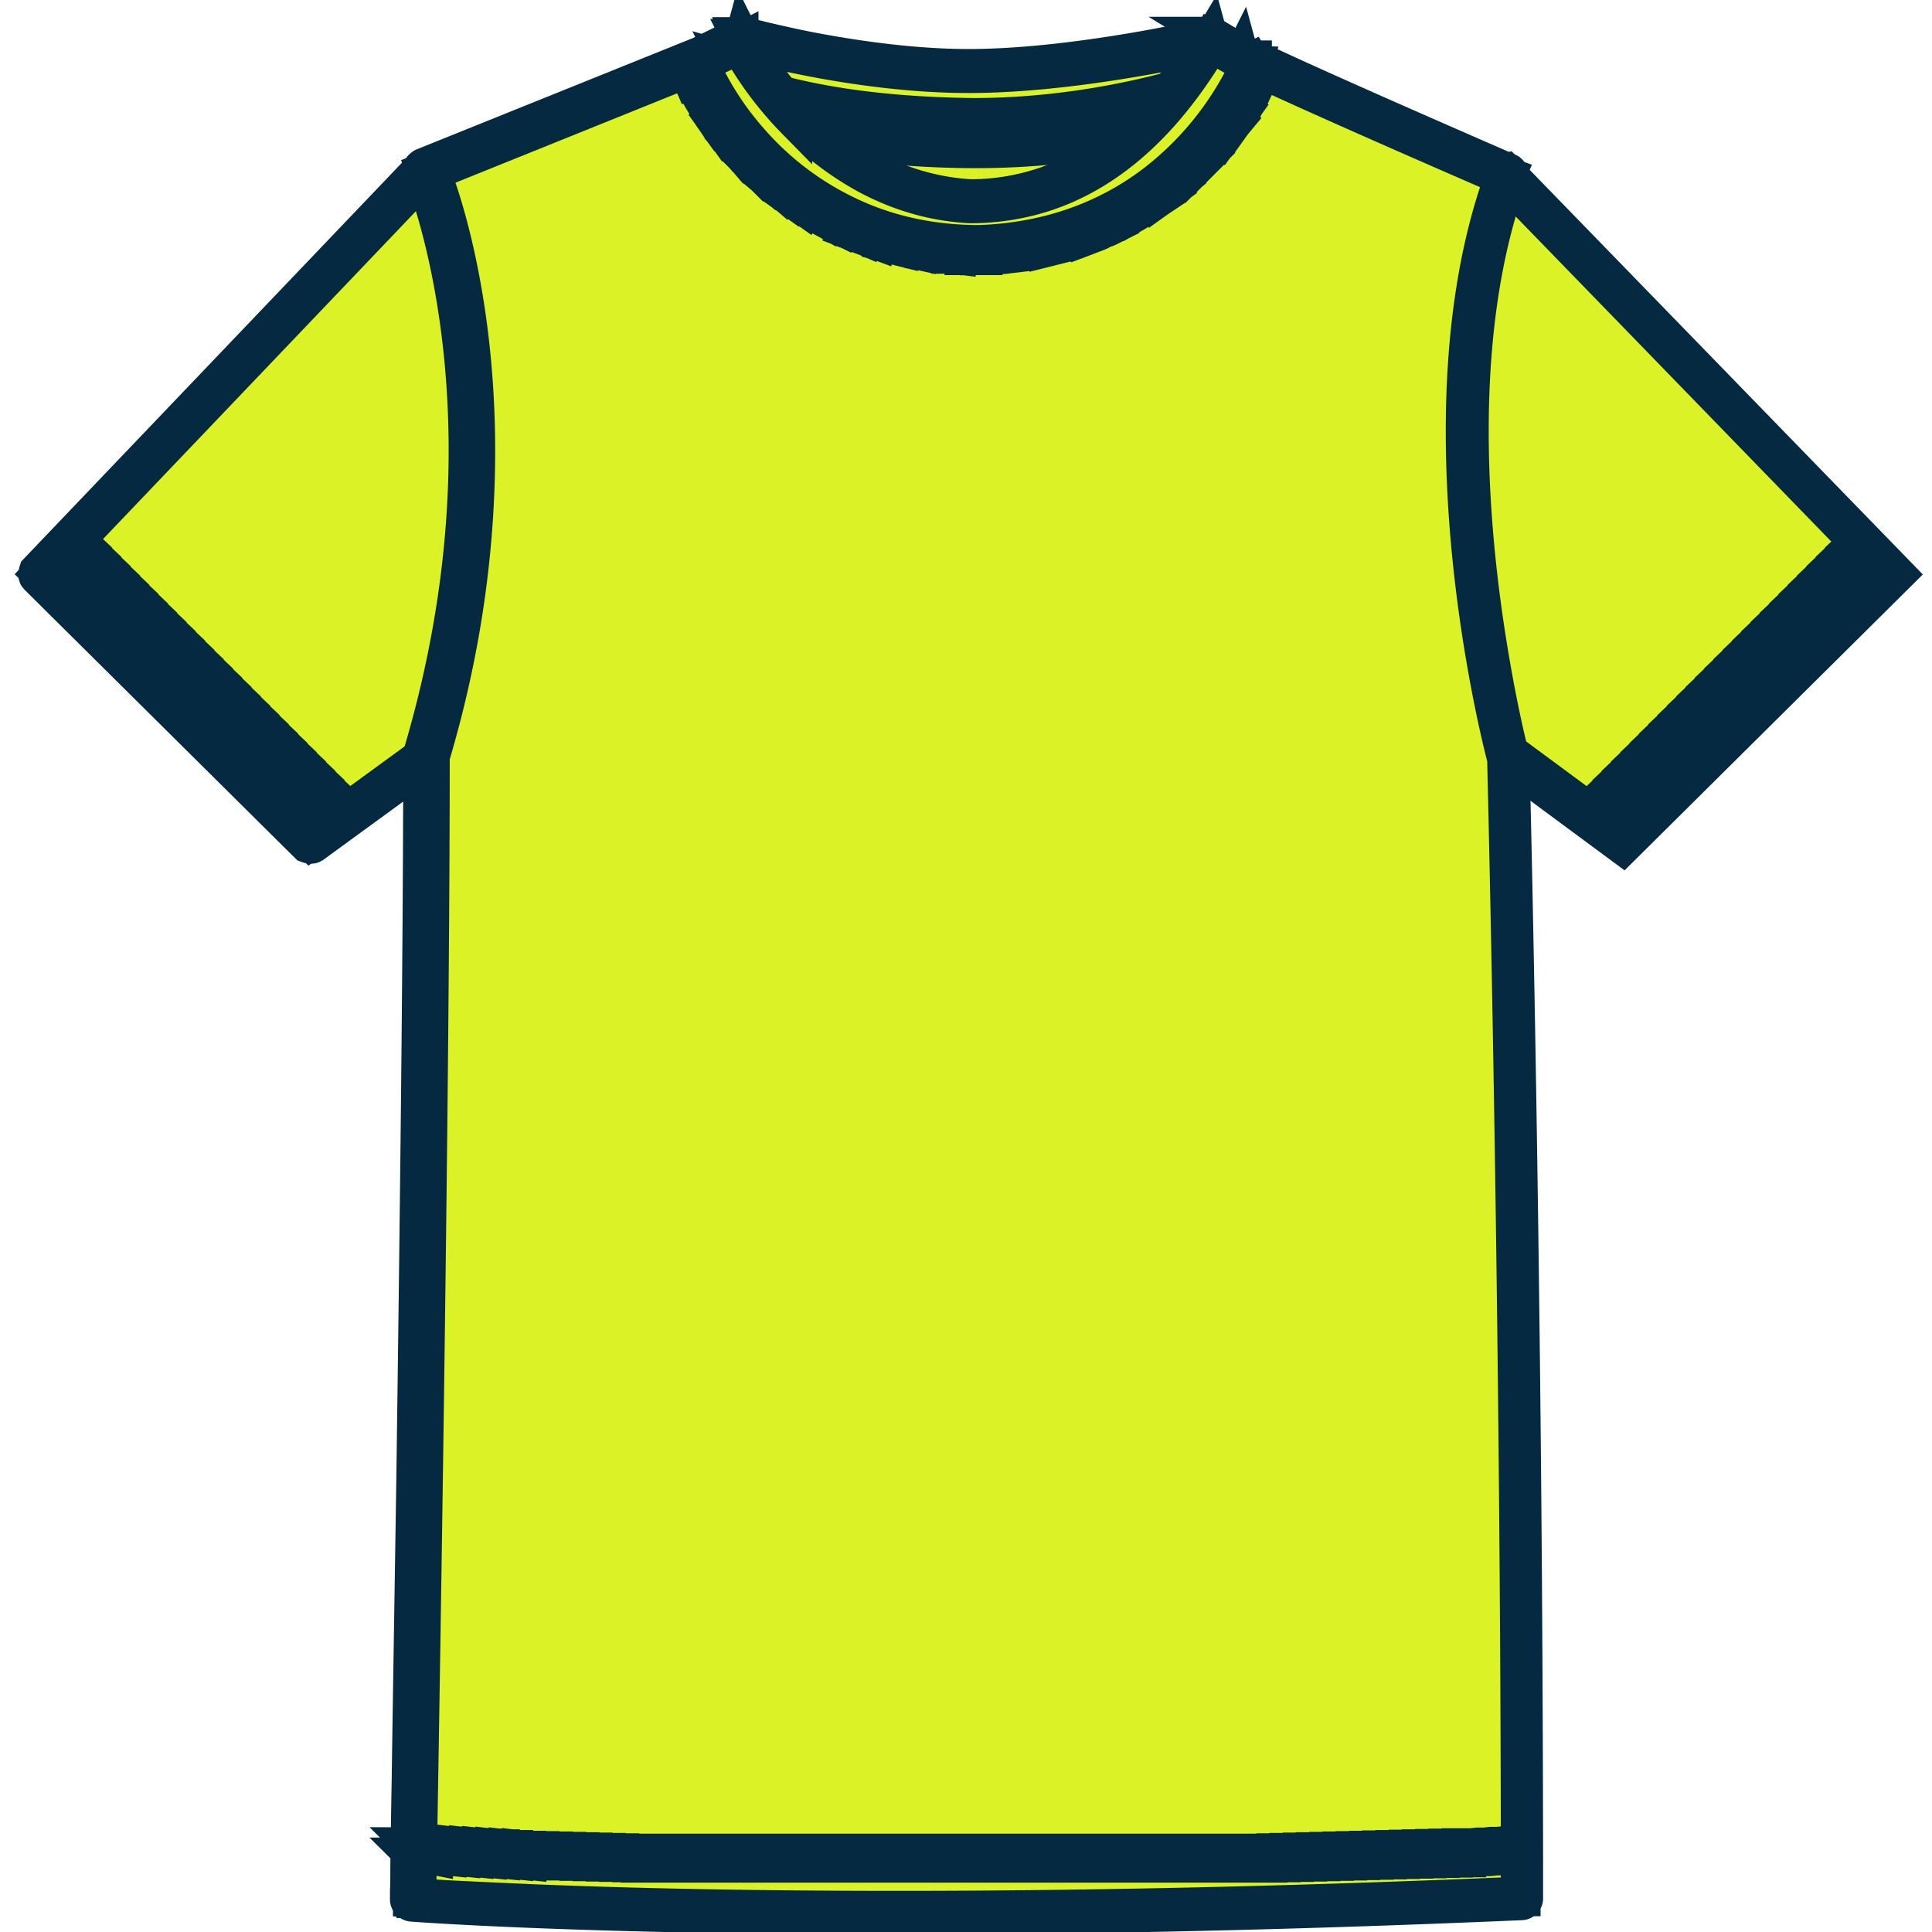 <svg xmlns="http://www.w3.org/2000/svg" viewBox="-1 39 54 51" role="img" width="100" height="100">
	<title>T-Shirt Image</title>


	<g id="t-shirt" fill="#dbf227" stroke="#042940" strokeMiterlimit="10" strokeWidth=".1">
		<g id="right-sleeve">
			<path d="m11.91 42.89-1.03-.63L.11 53.54l7.56 7.5 3.58-2.61s1.37-5.18 1.49-8.76c.11-3.58-.83-6.79-.83-6.79Z" />
			<path
				d="m11.91 42.89.06-.1-1.03-.63s-.11-.02-.14.02L.03 53.46s-.04.12 0 .16l7.56 7.5s.1.04.15.01l3.58-2.61s.04-.04.04-.06c0 0 .34-1.3.7-3.04.18-.87.36-1.86.51-2.85.15-.99.25-1.99.28-2.89v-.61c0-1.67-.21-3.22-.42-4.36-.21-1.13-.42-1.85-.42-1.85 0-.03-.03-.05-.05-.07l-.06.1-.11.03s.22.76.43 1.88c.21 1.12.41 2.63.41 4.26v.61c-.03.89-.14 1.88-.28 2.87-.22 1.48-.52 2.95-.77 4.05-.12.55-.23 1.01-.31 1.32-.04.16-.07.28-.09.37-.01.04-.02.08-.03.1v.02l.11.03-.07-.09-3.5 2.55-7.42-7.36L10.89 42.4l.95.58.06-.1-.11.03.11-.03Z" />
			<path
				d="m8.28 60.18.18.17.06-.06-.18-.17-.06.06Zm-.26-.26.18.17.06-.06-.18-.17-.06.06Zm-.26-.26.18.17.06-.06-.18-.17-.06.06Zm-.26-.26.18.17.06-.06-.18-.17-.06.06Zm-.26-.26.18.17.06-.06-.18-.17-.06.06Zm-.26-.26.18.17.06-.06-.18-.17-.06.06Zm-.26-.26.18.17.06-.06-.18-.17-.06.06Zm-.26-.26.18.17.06-.06-.18-.17-.06.06Zm-.26-.26.18.17.06-.06-.18-.17-.06.06Zm-.26-.26.18.17.06-.06-.18-.17-.06.06Zm-.26-.26.18.17.06-.06-.18-.17-.06.06Zm-.26-.26.18.17.06-.06-.18-.17-.06.06Zm-.26-.26.18.17.06-.06-.18-.17-.06.06Zm-.26-.26.18.17.06-.06-.18-.17-.06.06Zm-.26-.26.18.17.06-.06-.18-.17-.06.06Zm-.26-.26.18.17.06-.06-.18-.17-.06.06Zm-.26-.26.18.17.06-.06-.18-.17-.06.06Zm-.26-.26.18.17.06-.06-.18-.17-.06.06Zm-.26-.26.18.17.06-.06-.18-.17-.06.06Zm-.26-.26.18.17.06-.06-.18-.17-.06.06Zm-.26-.26.18.17.06-.06-.18-.17-.06.06Zm-.26-.26.18.17.06-.06-.18-.17-.06.06Zm-.26-.26.18.17.06-.06-.18-.17-.06.06Zm-.26-.26.18.17.06-.06-.18-.17-.06.06Zm-.26-.26.18.17.06-.06-.18-.17-.06.06Zm-.26-.26.18.17.06-.06-.18-.17-.06.06Zm-.26-.26.18.17.06-.06-.18-.17-.06.06Zm-.26-.26.18.17.06-.06-.18-.17-.06.06ZM1 52.9l.18.17.06-.06-.18-.17-.06.06Zm7.46 7.09.18.17.06-.06-.18-.17-.06.06Zm-.26-.26.18.17.06-.06-.18-.17-.06.06Zm-.26-.26.18.17.06-.06-.18-.17-.06.06Zm-.26-.26.18.17.06-.06-.18-.17-.06.06Zm-.26-.26.18.17.06-.06-.18-.17-.06.06Zm-.26-.26.18.17.06-.06-.18-.17-.06.06Zm-.26-.26.18.17.06-.06-.18-.17-.06.06Zm-.26-.26.18.17.06-.06-.18-.17-.06.06Zm-.26-.26.18.17.06-.06-.18-.17-.06.06Zm-.26-.26.18.17.06-.06-.18-.17-.06.06Zm-.26-.26.18.17.06-.06-.18-.17-.06.06Zm-.26-.26.18.17.06-.06-.18-.17-.06.06Zm-.26-.26.18.17.06-.06-.18-.17-.06.06Zm-.26-.26.18.17.06-.06-.18-.17-.06.06Zm-.26-.26.18.17.06-.06-.18-.17-.06.06Zm-.26-.26.18.17.06-.06-.18-.17-.06.06Zm-.26-.26.18.17.06-.06-.18-.17-.06.06Zm-.26-.26.18.17.06-.06-.18-.17-.06.06Zm-.26-.26.18.17.06-.06-.18-.17-.06.06Zm-.26-.26.18.17.06-.06-.18-.17-.06.06Zm-.26-.26.18.17.06-.06-.18-.17-.06.06ZM3 54.53l.18.17.06-.06-.18-.17-.06.06Zm-.26-.26.18.17.06-.06-.18-.17-.06.06Zm-.26-.26.18.17.06-.06-.18-.17-.06.06Zm-.26-.26.18.17.06-.06-.18-.17-.06.06Zm-.26-.26.18.17.06-.06-.18-.17-.06.06Zm-.26-.26.18.17.06-.06-.18-.17-.06.06Zm-.26-.26.18.17.06-.06-.18-.17-.06.06Zm-.26-.26.18.17.06-.06-.18-.17-.06.06Z" />
		</g>
		<g id="left-sleeve">
			<path d="m40.34 42.57.74-.18L51.9 53.54l-7.53 7.47-3.87-2.86s-2.15-10.68-.17-15.57Z" />
			<path
				d="m40.34 42.57.03.11.68-.17 10.7 11.02-7.38 7.32-3.79-2.8-.07.09.11-.02v-.01c-.03-.15-.28-1.43-.52-3.25s-.48-4.17-.48-6.45c0-1.08.05-2.15.18-3.14.13-.99.34-1.89.64-2.65l-.11-.04.03.11-.03-.11-.11-.04c-.32.78-.53 1.71-.66 2.71s-.19 2.08-.19 3.17c0 2.37.25 4.81.5 6.66.25 1.85.5 3.1.5 3.1v.04l3.99 2.95 7.68-7.62-10.95-11.27-.87.21-.02.05.11.04Z" />
			<path
				d="m43.8 60.12-.18.17.06.06.18-.17-.06-.06Zm.26-.26-.18.17.06.06.18-.17-.06-.06Zm.26-.26-.18.17.06.06.18-.17-.06-.06Zm.26-.26-.18.17.06.06.18-.17-.06-.06Zm.26-.26-.18.17.06.06.18-.17-.06-.06Zm.26-.26-.18.17.06.06.18-.17-.06-.06Zm.26-.26-.18.17.06.06.18-.17-.06-.06Zm.26-.26-.18.17.06.06.18-.17-.06-.06Zm.26-.26-.18.17.06.06.18-.17-.06-.06Zm.26-.26-.18.17.06.06.18-.17-.06-.06Zm.26-.26-.18.17.06.06.18-.17-.06-.06Zm.26-.26-.18.17.06.06.18-.17-.06-.06Zm.26-.26-.18.17.06.06.18-.17-.06-.06Zm.26-.26-.18.17.06.06.18-.17-.06-.06Zm.26-.26-.18.17.06.06.18-.17-.06-.06Zm.26-.26-.18.17.06.06.18-.17-.06-.06Zm.26-.26-.18.17.06.06.18-.17-.06-.06Zm.26-.26-.18.17.06.06.18-.17-.06-.06Zm.26-.26-.18.17.06.06.18-.17-.06-.06Zm.26-.26-.18.17.06.06.18-.17-.06-.06Zm.26-.26-.18.17.06.06.18-.17-.06-.06Zm.26-.26-.18.17.06.06.18-.17-.06-.06Zm.26-.26-.18.17.06.06.18-.17-.06-.06Zm.26-.26-.18.17.06.06.18-.17-.06-.06Zm.26-.26-.18.17.06.06.18-.17-.06-.06Zm.26-.26-.18.17.06.06.18-.17-.06-.06Zm.26-.26-.18.17.06.06.18-.17-.06-.06Zm.26-.26-.18.17.06.06.18-.17-.06-.06Zm.26-.26-.18.17.06.06.18-.17-.06-.06Zm-7.46 7.09-.18.17.06.06.18-.17-.06-.06Zm.26-.26-.18.17.06.06.18-.17-.06-.06Zm.26-.26-.18.17.06.06.18-.17-.06-.06Zm.26-.26-.18.17.06.06.18-.17-.06-.06Zm.26-.26-.18.17.06.06.18-.17-.06-.06Zm.26-.26-.18.17.06.06.18-.17-.06-.06Zm.26-.26-.18.17.06.06.18-.17-.06-.06Zm.26-.26-.18.17.06.06.18-.17-.06-.06Zm.26-.26-.18.17.06.06.18-.17-.06-.06Zm.26-.26-.18.17.06.06.18-.17-.06-.06Zm.26-.26-.18.17.06.06.18-.17-.06-.06Zm.26-.26-.18.17.06.06.18-.17-.06-.06Zm.26-.26-.18.17.06.06.18-.17-.06-.06Zm.26-.26-.18.17.06.06.18-.17-.06-.06Zm.26-.26-.18.17.06.06.18-.17-.06-.06Zm.26-.26-.18.17.06.06.18-.17-.06-.06Zm.26-.26-.18.17.06.06.18-.17-.06-.06Zm.26-.26-.18.17.06.06.18-.17-.06-.06Zm.26-.26-.18.17.06.06.18-.17-.06-.06Zm.26-.26-.18.17.06.06.18-.17-.06-.06Zm.26-.26-.18.17.06.06.18-.17-.06-.06Zm.26-.26-.18.17.06.06.18-.17-.06-.06Zm.26-.26-.18.17.06.06.18-.17-.06-.06Zm.26-.26-.18.17.06.06.18-.17-.06-.06Zm.26-.26-.18.17.06.06.18-.17-.06-.06Zm.26-.26-.18.17.06.06.18-.17-.06-.06Zm.26-.26-.18.17.06.06.18-.17-.06-.06Zm.26-.26-.18.17.06.06.18-.17-.06-.06Zm.26-.26-.18.17.06.06.18-.17-.06-.06Z" />
		</g>
		<g id="t-shirt-body">
			<path
				d="m19.12 39.25-.68-.05-7.57 3.05s2.87 6.7 0 16.36c0 10.88-.38 31.99-.38 31.99s10.8.84 31-.04c0-17.18-.38-31.87-.38-31.87s-2.56-9.51-.04-16.3c-6.49-2.82-7.44-3.32-7.44-3.32s-3.36.88-7.67.95c-4.31.08-6.84-.77-6.84-.77Z" />
			<path
				d="M19.12 39.25v-.11l-.67-.05h-.05l-7.57 3.05s-.05.03-.06.06c-.01.03-.01.06 0 .09s1.27 3 1.27 7.8c0 2.41-.32 5.28-1.27 8.48v.03c0 5.44-.1 13.44-.19 20.07-.05 3.32-.1 6.3-.13 8.45-.02 1.07-.03 1.94-.04 2.54 0 .3 0 .53-.01.69v.24c0 .06.05.11.11.12 0 0 4.66.36 13.59.36 4.66 0 10.49-.1 17.42-.4.06 0 .11-.05.11-.11 0-17.18-.38-31.88-.38-31.88v-.03c-.02-.06-.3-1.14-.58-2.81-.28-1.66-.56-3.9-.56-6.29 0-2.38.28-4.91 1.1-7.13.02-.06 0-.12-.06-.14-3.24-1.41-5.1-2.24-6.15-2.72-.52-.24-.85-.39-1.04-.48-.1-.05-.16-.08-.2-.09-.02 0-.03-.02-.04-.02-.03-.01-.05-.02-.08 0-.1.03-3.41.88-7.64.95h-.54c-1.98 0-3.55-.19-4.62-.39-.54-.1-.95-.19-1.22-.27l-.31-.09a.31.31 0 0 0-.08-.02h-.05v.11l-.04.11s2.34.78 6.33.78h.55c4.33-.08 7.69-.96 7.7-.96l-.03-.11-.05.1s.24.13 1.29.6c1.05.48 2.91 1.31 6.16 2.72l.05-.11-.11-.04c-.84 2.26-1.12 4.81-1.12 7.21 0 2.44.29 4.73.58 6.41.29 1.68.58 2.75.58 2.75l.11-.03h-.11v.17c.04 1.68.38 15.6.38 31.7h.11v-.11c-6.94.3-12.76.4-17.42.4s-7.85-.09-10.13-.18c-1.14-.05-2-.09-2.57-.12-.29-.02-.5-.03-.65-.04-.07 0-.13 0-.16-.01h-.05v.11h.11s.38-21.11.38-31.99h-.11l.11.03c.96-3.22 1.27-6.12 1.27-8.55 0-4.88-1.28-7.88-1.29-7.89l-.11.05.04.11 7.54-3.04.65.05v-.11l-.03.11.04-.11Z" />
			<path
				d="M41.27 89.4c.08 0 .16 0 .23-.01v-.08c-.08 0-.16 0-.24.01v.08Zm-.37.02c.08 0 .16 0 .25-.01v-.08c-.09 0-.17 0-.25.01v.08Zm-.37.02c.08 0 .16 0 .25-.01v-.08c-.09 0-.17 0-.25.01v.08Zm-.37.02c.08 0 .16 0 .25-.01v-.08c-.09 0-.17 0-.25.01v.08Zm-.37.01h.25v-.08h-.25v.08Zm-.37.01h.25v-.08h-.25v.08Zm-.37.01h.25v-.08h-.25v.08Zm-.37.01h.25v-.08h-.25v.08Zm-.37.01h.25v-.08h-.25v.08Zm-.37.01h.25v-.08h-.25v.08Zm-.37.01h.25v-.08h-.25v.08Zm-.37.01h.25v-.08h-.25v.08Zm-.37.01h.25v-.08h-.25v.08Zm-.37.01h.25v-.08h-.25v.08Zm-.37.01h.25v-.08h-.25v.08Zm-.37.01h.25v-.08h-.25v.08Zm-.37.01h.25v-.08h-.25v.08Zm-.37.01h.25v-.08h-.25v.08Zm-.37.01h.25v-.08h-.25v.08Zm-.37.01h.25v-.08h-.25v.08Zm-.37 0h.25v-.08h-.25v.08Zm-.37 0h.25v-.08h-.25v.08Zm-.37 0h.25v-.08h-.25v.08Zm-.37 0h.25v-.08h-.25v.08Zm-.37 0h.25v-.08h-.25v.08Zm-.37 0h.25v-.08h-.25v.08Zm-.37 0h.25v-.08h-.25v.08Zm-.37 0h.25v-.08h-.25v.08Zm-.37 0h.25v-.08h-.25v.08Zm-.37 0h.25v-.08h-.25v.08Zm-.37 0h.25v-.08h-.25v.08Zm-.37 0h.25v-.08h-.25v.08Zm-.37 0h.25v-.08h-.25v.08Zm-.37 0h.25v-.08h-.25v.08Zm-.37 0h.25v-.08h-.25v.08Zm-.37 0h.25v-.08h-.25v.08Zm-.37 0h.25v-.08h-.25v.08Zm-.37 0h.25v-.08h-.25v.08Zm-.37 0h.25v-.08h-.25v.08Zm-.37 0h.25v-.08h-.25v.08Zm-.37 0h.25v-.08h-.25v.08Zm-.37 0h.25v-.08h-.25v.08Zm-.37 0h.25v-.08h-.25v.08Zm-.37 0h.25v-.08h-.25v.08Zm-.37 0h.25v-.08h-.25v.08Zm-.37 0h.25v-.08h-.25v.08Zm-.37 0h.25v-.08h-.25v.08Zm-.37 0h.25v-.08h-.25v.08Zm-.37 0h.25v-.08h-.25v.08Zm-.37 0h.25v-.08h-.25v.08Zm-.37 0h.25v-.08h-.25v.08Zm-.37 0h.25v-.08h-.25v.08Zm-.37 0h.25v-.08h-.25v.08Zm-.37 0h.25v-.08h-.25v.08Zm-.37 0h.25v-.08h-.25v.08Zm-.37 0h.25v-.08h-.25v.08Zm-.37 0h.25v-.08h-.25v.08Zm-.37 0h.25v-.08h-.25v.08Zm-.37 0h.25v-.08h-.25v.08Zm-.37 0h.25v-.08h-.25v.08Zm-.37 0h.25v-.08h-.25v.08Zm-.37 0h.25v-.08h-.25v.08Zm-.37 0h.25v-.08h-.25v.08Zm-.37 0h.25v-.08h-.25v.08Zm-.37 0h.25v-.08h-.25v.08Zm-.37 0h.25v-.08h-.25v.08Zm-.37 0h.25v-.08h-.25v.08Zm-.37 0h.25v-.08h-.24v.08Zm-.37-.01h.25v-.08h-.24v.08Zm-.37-.01h.25v-.08h-.24v.08Zm-.37-.01h.25v-.08h-.24v.08Zm-.37-.01h.25v-.08h-.24v.08Zm-.37-.01h.25v-.08h-.24v.08Zm-.37-.01h.25v-.08h-.24v.08Zm-.37-.01h.25v-.08h-.24v.08Zm-.37-.02c.08 0 .16 0 .25.01v-.08c-.08 0-.16 0-.24-.01v.08Zm-.37-.02c.08 0 .16 0 .25.01v-.08c-.08 0-.16 0-.24-.01v.08Zm-.37-.02c.08 0 .16 0 .25.01v-.08c-.08 0-.16 0-.24-.01v.08Zm-.37-.02c.08 0 .16 0 .25.01v-.08c-.08 0-.16 0-.24-.01v.08Zm-.37-.02c.08 0 .16 0 .25.01v-.08c-.08 0-.16 0-.24-.01v.08Zm-.37-.02c.08 0 .16 0 .25.01v-.08c-.08 0-.16 0-.24-.01v.08Zm-.38-.02c.08 0 .16 0 .25.01v-.08c-.08 0-.17 0-.24-.01v.08Zm-.38-.02c.07 0 .15 0 .25.02v-.08c-.09 0-.17-.01-.24-.02v.08Zm-.37-.03s.08 0 .25.02v-.08c-.08 0-.14 0-.18-.01h-.06v.08Zm30.73-.25c.08 0 .16 0 .23-.01v-.08c-.08 0-.16 0-.24.01v.08Zm-.37.02c.08 0 .16 0 .25-.01v-.08c-.09 0-.17 0-.25.01v.08Zm-.37.02c.08 0 .16 0 .25-.01v-.08c-.09 0-.17 0-.25.01v.08Zm-.37.02c.08 0 .16 0 .25-.01v-.08c-.09 0-.17 0-.25.01v.08Zm-.37.01h.25v-.08h-.25v.08Zm-.37.01h.25v-.08h-.25v.08Zm-.37.01h.25v-.08h-.25v.08Zm-.37.01h.25v-.08h-.25v.08Zm-.37.01h.25v-.08h-.25v.08Zm-.37.01h.25v-.08h-.25v.08Zm-.37.01h.25v-.08h-.25v.08Zm-.37.01h.25v-.08h-.25v.08Zm-.37.01h.25v-.08h-.25v.08Zm-.37.01h.25v-.08h-.25v.08Zm-.37.01h.25v-.08h-.25v.08Zm-.37.01h.25v-.08h-.25v.08Zm-.37.01h.25v-.08h-.25v.08Zm-.37.01h.25v-.08h-.25v.08Zm-.37.01h.25v-.08h-.25v.08Zm-.37.01h.25v-.08h-.25v.08Zm-.37 0h.25v-.08h-.25v.08Zm-.37 0h.25v-.08h-.25v.08Zm-.37 0h.25v-.08h-.25v.08Zm-.37 0h.25v-.08h-.25v.08Zm-.37 0h.25v-.08h-.25v.08Zm-.37 0h.25v-.08h-.25v.08Zm-.37 0h.25v-.08h-.25v.08Zm-.37 0h.25v-.08h-.25v.08Zm-.37 0h.25v-.08h-.25v.08Zm-.37 0h.25v-.08h-.25v.08Zm-.37 0h.25v-.08h-.25v.08Zm-.37 0h.25v-.08h-.25v.08Zm-.37 0h.25v-.08h-.25v.08Zm-.37 0h.25v-.08h-.25v.08Zm-.37 0h.25v-.08h-.25v.08Zm-.37 0h.25v-.08h-.25v.08Zm-.37 0h.25v-.08h-.25v.08Zm-.37 0h.25v-.08h-.25v.08Zm-.37 0h.25v-.08h-.25v.08Zm-.37 0h.25v-.08h-.25v.08Zm-.37 0h.25v-.08h-.25v.08Zm-.37 0h.25v-.08h-.25v.08Zm-.37 0h.25v-.08h-.25v.08Zm-.37 0h.25v-.08h-.25v.08Zm-.37 0h.25v-.08h-.25v.08Zm-.37 0h.25v-.08h-.25v.08Zm-.37 0h.25v-.08h-.25v.08Zm-.37 0h.25v-.08h-.25v.08Zm-.37 0h.25v-.08h-.25v.08Zm-.37 0h.25v-.08h-.25v.08Zm-.37 0h.25v-.08h-.25v.08Zm-.37 0h.25v-.08h-.25v.08Zm-.37 0h.25v-.08h-.25v.08Zm-.37 0h.25v-.08h-.25v.08Zm-.37 0h.25v-.08h-.25v.08Zm-.37 0h.25v-.08h-.25v.08Zm-.37 0h.25v-.08h-.25v.08Zm-.37 0h.25v-.08h-.25v.08Zm-.37 0h.25v-.08h-.25v.08Zm-.37 0h.25v-.08h-.25v.08Zm-.37 0h.25v-.08h-.25v.08Zm-.37 0h.25v-.08h-.25v.08Zm-.37 0h.25v-.08h-.25v.08Zm-.37 0h.25v-.08h-.25v.08Zm-.37 0h.25v-.08h-.25v.08Zm-.37 0h.25v-.08h-.25v.08Zm-.37 0h.25v-.08h-.25v.08Zm-.37 0h.25v-.08h-.24v.08Zm-.37-.01h.25v-.08h-.24v.08Zm-.37-.01h.25v-.08h-.24v.08Zm-.37-.01h.25v-.08h-.24v.08Zm-.37-.01h.25v-.08h-.24v.08Zm-.37-.01h.25v-.08h-.24v.08Zm-.37-.01h.25v-.08h-.24v.08Zm-.37-.01h.25v-.08h-.24v.08Zm-.37-.02c.08 0 .16 0 .25.01v-.08c-.08 0-.16 0-.24-.01v.08Zm-.37-.02c.08 0 .16 0 .25.01v-.08c-.08 0-.16 0-.24-.01v.08Zm-.37-.02c.08 0 .16 0 .25.01v-.08c-.08 0-.16 0-.24-.01v.08Zm-.37-.02c.08 0 .16 0 .25.01v-.08c-.08 0-.16 0-.24-.01v.08Zm-.37-.02c.08 0 .16 0 .25.01v-.08c-.08 0-.16 0-.24-.01v.08Zm-.37-.02c.08 0 .16 0 .25.01v-.08c-.08 0-.16 0-.24-.01v.08Zm-.38-.02c.08 0 .16 0 .25.01v-.08c-.08 0-.17 0-.24-.01v.08Zm-.38-.02c.07 0 .15 0 .25.02v-.08c-.09 0-.17-.01-.24-.02v.08Zm-.37-.03s.08 0 .25.02v-.08c-.08 0-.14 0-.18-.01h-.06v.08Z" />
		</g>
		<g id="t-shirt-collar">
			<path
				d="M20.77 41.04s6.82 1.46 11.17-.41c.16-.54-.25-1.01-.25-1.01s-2.72.49-6.3.49-5.31-.45-5.31-.45l.7 1.38Z" />
			<path
				d="m20.77 41.04-.02.11s2.54.55 5.52.55c.95 0 1.95-.06 2.93-.2.98-.15 1.93-.39 2.79-.76.03-.01.05-.04.06-.07.03-.1.04-.2.04-.29 0-.12-.02-.23-.05-.33-.04-.15-.11-.27-.16-.36a.683.683 0 0 0-.1-.14.15.15 0 0 0-.11-.04c-.08.01-2.76.49-6.28.49-1.79 0-3.11-.11-3.99-.23-.44-.06-.76-.11-.98-.15-.11-.02-.19-.04-.24-.05-.03 0-.05-.01-.06-.01h-.01v.04-.04.04-.04c-.04-.01-.09 0-.12.04s-.03.08-.01.12l.7 1.38s.04.05.08.06l.02-.11.1-.05-.7-1.38-.1.05-.03.11s1.75.46 5.34.46 6.32-.5 6.32-.5l-.02-.11-.09.08.04-.03-.04.03.04-.03-.04.03s.07.08.13.2c.03.06.06.13.09.21.02.08.04.17.04.26 0 .07 0 .15-.03.23l.11.03-.05-.11c-.84.36-1.77.6-2.73.74-.96.15-1.95.2-2.89.2-1.47 0-2.84-.14-3.84-.27-.5-.07-.91-.14-1.19-.19-.14-.03-.25-.05-.33-.06-.04 0-.07-.01-.08-.02h-.02l-.02.11.1-.05-.1.05Zm-2.38-1.34c-.03-.07-.07-.14-.09-.21l-.08.03.09.21.08-.04Zm.17.33c-.04-.08-.08-.15-.11-.22l-.07.04c.04.07.07.15.12.22l.07-.04Zm.18.32c-.04-.07-.09-.14-.12-.21l-.07.04c.04.07.08.14.13.22l.07-.04Zm.2.31c-.05-.07-.09-.14-.13-.21l-.07.04c.04.07.09.14.14.21l.07-.05Zm.21.31c-.05-.07-.1-.14-.14-.2l-.07.05c.05.07.09.14.14.21l.07-.05Zm.22.3c-.05-.07-.1-.13-.15-.2l-.07.05c.05.07.1.13.15.2l.07-.05Zm.24.29-.16-.19-.06.05.16.19.06-.05Zm.25.28c-.06-.06-.11-.12-.17-.18l-.06.05c.05.06.11.12.17.19l.06-.06Zm.26.27c-.06-.06-.12-.12-.17-.18l-.06.06.18.18.06-.06Zm.27.26c-.06-.06-.12-.11-.18-.17l-.06.06c.06.06.12.11.18.17l.06-.06Zm.28.24-.19-.16-.06.06.19.16.05-.06Zm.29.23c-.07-.05-.13-.1-.19-.15l-.05.06c.06.05.13.1.2.16l.05-.07Zm.3.22c-.07-.05-.14-.1-.2-.14l-.05.07c.07.05.13.1.2.15l.05-.07Zm.31.21c-.07-.04-.14-.09-.21-.14l-.05.07c.07.05.14.09.21.14l.04-.07Zm.32.19c-.07-.04-.14-.08-.21-.13l-.04.07c.07.04.14.09.22.13l.04-.07Zm.33.18c-.07-.04-.15-.08-.22-.12l-.04.07c.07.04.15.08.22.12l.04-.07Zm.33.16c-.08-.03-.15-.07-.22-.11l-.04.07c.07.04.15.07.23.11l.03-.08Zm.34.15c-.08-.03-.15-.06-.23-.1l-.03.08c.08.03.15.07.23.1l.03-.08Zm.35.13c-.08-.03-.16-.06-.23-.09l-.03.08c.08.03.16.06.23.09l.03-.08Zm.35.12c-.08-.02-.16-.05-.24-.08l-.03.08c.08.03.16.05.24.08l.02-.08Zm.36.1c-.08-.02-.16-.04-.24-.07l-.02.08c.08.02.16.05.24.07l.02-.08Zm.36.09-.24-.06-.02.08.24.06.02-.08Zm.36.07c-.08-.01-.16-.03-.24-.05l-.02.08c.08.02.16.03.25.05v-.08h.01Zm.37.06c-.08-.01-.16-.02-.25-.04v.08c.07.01.15.03.23.04v-.08h.01Zm.37.04c-.08 0-.17-.02-.25-.03v.08c.07.01.15.02.24.03v-.08Zm.37.03c-.08 0-.17-.01-.25-.02v.08c.08 0 .16.01.24.02v-.08Zm.37.02h-.25v.08h.25v-.08Zm.37 0h-.15v.04-.04h-.1v.08h.25v-.08Zm.37-.02c-.08 0-.16.01-.25.02v.08c.09 0 .17-.01.25-.02v-.08Zm.37-.04c-.08 0-.16.02-.25.03v.08c.09 0 .17-.02.26-.03v-.08Zm.37-.05c-.08.01-.16.02-.25.04v.08c.09-.01.18-.02.26-.04v-.08h-.01Zm.37-.07c-.08.02-.16.03-.24.05v.08c.1-.01.18-.03.26-.05l-.02-.08Zm.36-.08-.24.06.02.08.24-.06-.02-.08Zm.36-.09-.24.06.02.08c.08-.02.16-.04.24-.07l-.02-.08Zm.36-.11c-.08.03-.16.05-.24.07l.02.08c.08-.02.16-.05.24-.08l-.03-.08Zm.35-.13c-.08.03-.15.06-.23.09l.03.08c.08-.03.16-.06.23-.09l-.03-.08Zm.34-.14c-.08.03-.15.06-.23.1l.03.08c.08-.03.16-.06.23-.1l-.03-.08Zm.34-.16c-.07.04-.15.07-.22.11l.03.08c.08-.03.15-.07.23-.11l-.04-.07Zm.33-.17c-.07.04-.15.08-.22.11l.04.07c.08-.04.15-.08.22-.12l-.04-.07Zm.32-.18-.21.12.04.07c.07-.04.15-.08.22-.13l-.04-.07Zm.31-.2c-.07.05-.14.09-.21.13l.04.07c.07-.04.14-.09.21-.14l-.05-.07Zm.31-.21c-.07.05-.13.1-.2.14l.05.07c.07-.05.14-.1.2-.14l-.05-.07Zm.3-.23c-.06.05-.13.1-.2.15l.05.07c.07-.05.13-.1.2-.15l-.05-.06Zm.29-.24c-.06.05-.12.11-.19.16l.05.06c.07-.05.13-.11.19-.16l-.05-.06Zm.28-.25c-.06.06-.12.11-.18.17l.06.06c.06-.06.12-.11.18-.17l-.06-.06Zm.26-.26-.18.18.06.06.18-.18-.06-.06Zm.25-.27c-.05.06-.11.12-.17.18l.06.06c.06-.06.11-.12.17-.18l-.06-.06Zm.24-.28c-.05.06-.1.13-.16.19l.06.05c.06-.06.11-.13.16-.19l-.06-.05Zm.23-.29c-.05.06-.1.13-.15.2l.06.05c.05-.07.1-.13.15-.2l-.07-.05Zm.22-.3-.14.2.07.05c.05-.07.1-.14.15-.2l-.07-.05Zm.21-.31c-.04.07-.09.14-.14.21l.07.05c.05-.07.09-.14.14-.21l-.07-.04Zm.19-.32c-.04.07-.08.14-.13.21l.07.04c.05-.08.09-.15.13-.22l-.07-.04Zm.18-.33c-.03.07-.07.14-.12.22l.07.04c.04-.08.08-.16.12-.22l-.07-.04Zm.16-.34c0 .02-.04.1-.1.22l.07.04c.07-.15.1-.23.1-.23l-.08-.03Z" />
			<path
				d="M31.48 40.49s.03 0 .05-.01l-.02-.08s-.03 0-.05.01l.02.08Zm-.36.09.24-.06-.02-.08-.24.06.02.08Zm-.37.08c.08-.02.16-.03.24-.05l-.02-.08c-.08.02-.16.04-.24.05l.02.08Zm-.37.07c.08-.02.16-.03.24-.05l-.02-.08c-.08.02-.16.03-.24.05l.02.08Zm-.37.07c.08-.01.16-.03.25-.04l-.02-.08c-.08.02-.16.03-.24.04v.08h.01Zm-.37.06c.08-.01.16-.03.25-.04v-.08c-.1.01-.18.03-.26.04v.08h.01Zm-.37.05c.08-.01.16-.02.25-.04v-.08l-.26.03v.08Zm-.36.05c.08 0 .16-.02.25-.03v-.08l-.26.03v.08Zm-.36.04c.08 0 .17-.02.25-.03v-.08c-.09 0-.17.02-.26.03V41Zm-.36.03c.08 0 .17-.01.25-.02v-.08c-.09 0-.17.02-.26.02v.08Zm-.37.03c.08 0 .17-.01.25-.02v-.08c-.09 0-.17.01-.25.02v.08Zm-.37.02c.08 0 .17 0 .25-.01v-.08c-.09 0-.17 0-.25.01v.08Zm-.37.02c.08 0 .17 0 .25-.01v-.08c-.09 0-.17 0-.25.01v.08Zm-.37.01h.25v-.08h-.25v.08Zm-.37 0h.25v-.08h-.25v.08Zm-.37 0h.24v-.08h-.24v.08Zm-.37 0h.25v-.08h-.25v.08Zm-.37-.01h.25v-.08h-.25v.08Zm-.37-.02c.08 0 .17 0 .25.01v-.08c-.08 0-.16 0-.24-.01v.08Zm-.38-.02c.08 0 .16.01.25.02V41c-.08 0-.16-.01-.24-.02v.08Zm-.37-.03c.08 0 .16.01.25.02v-.08c-.08 0-.16-.01-.24-.02v.08Zm-.37-.03c.08 0 .16.02.25.02v-.08c-.08 0-.16-.02-.24-.02V41Zm-.38-.04c.08 0 .16.02.25.03v-.08c-.08 0-.16-.02-.24-.03v.08Zm-.37-.05.25.03v-.08c-.07-.01-.16-.02-.24-.03v.08h-.01Zm-.37-.05.25.03v-.08c-.07-.01-.16-.02-.24-.03v.08h-.01Zm-.37-.06c.08.01.16.03.25.04v-.08c-.07-.01-.16-.03-.23-.04v.08Zm-.38-.06c.08.01.16.03.25.04v-.08c-.07-.01-.15-.03-.23-.04v.08h-.01Zm-.37-.07c.07.01.15.03.25.05l.02-.08c-.09-.02-.17-.03-.24-.05l-.02.08Zm-.37-.08s.09.02.24.06l.02-.08c-.08-.02-.14-.03-.18-.04-.02 0-.04 0-.05-.01h-.01l-.02.08Zm10.34.12s.03 0 .05-.01l-.02-.08s-.03 0-.05.01l.02.08Zm-.36.09.24-.06-.02-.08-.24.06.02.08Zm-.36.08c.08-.02.16-.04.24-.05l-.02-.08c-.08.02-.16.04-.24.05l.02.08Zm-.37.08c.08-.02.16-.03.24-.05l-.02-.08c-.08.02-.16.03-.24.05l.02.08Zm-.37.07c.08-.01.16-.03.25-.05l-.02-.08c-.08.02-.16.03-.24.05v.08h.01Zm-.37.06c.08-.01.16-.03.25-.04v-.08c-.1.01-.18.03-.26.04v.08Zm-.36.06c.08-.01.16-.02.25-.04v-.08c-.09.01-.18.03-.26.04v.08h.01Zm-.37.05.25-.03v-.08l-.26.03v.08Zm-.36.04c.08 0 .17-.02.25-.03v-.08c-.09 0-.17.02-.26.03v.08Zm-.37.04c.08 0 .17-.02.25-.02v-.08c-.09 0-.17.02-.26.02v.08Zm-.37.03c.08 0 .17-.01.25-.02v-.08c-.09 0-.17.01-.26.02v.08Zm-.37.03c.08 0 .17-.01.25-.02v-.08c-.09 0-.17.01-.25.02v.08Zm-.37.02c.08 0 .17 0 .25-.01v-.08c-.09 0-.17 0-.25.01v.08Zm-.37.01h.25v-.08h-.25v.08Zm-.37 0h.25v-.08h-.25v.08Zm-.37 0h.25v-.08h-.25v.08Zm-.37 0h.25v-.08h-.25v.08Zm-.38 0h.25v-.08h-.25v.08Zm-.38-.01c.08 0 .17 0 .25.01v-.08c-.08 0-.16 0-.25-.01v.08Zm-.37-.02c.08 0 .17 0 .25.01v-.08c-.08 0-.16 0-.24-.01v.08Zm-.38-.03c.08 0 .16.01.25.02v-.08c-.08 0-.16-.01-.24-.02v.08Zm-.37-.03c.08 0 .16.01.25.02v-.08c-.08 0-.16-.01-.24-.02v.08Zm-.37-.04c.08 0 .16.02.25.03v-.08c-.08 0-.16-.02-.24-.03v.08Zm-.37-.04c.08 0 .16.02.25.03v-.08c-.08 0-.16-.02-.24-.03v.08h-.01Zm-.37-.05.25.03v-.08c-.07-.01-.16-.02-.24-.03v.08h-.01Zm-.37-.05c.08.01.16.02.25.04v-.08c-.07-.01-.16-.02-.23-.04v.08h-.01Zm-.37-.06c.08.01.16.03.25.04V41c-.07-.01-.16-.03-.23-.04v.08h-.01Zm-.37-.07c.07.01.15.03.25.05v-.08c-.08-.02-.16-.03-.23-.05l-.02.08Zm-.37-.08s.09.02.25.05l.02-.08c-.08-.02-.14-.03-.18-.04-.02 0-.04 0-.05-.01h-.01l-.02.08Zm-1.38-2.32-1.36.67s1.99 1.54 7.83 1.6c3.6 0 6.86-1.04 7.83-1.58l-1.21-.67s-3.68.89-6.77.89-6.31-.91-6.31-.91Z" />
			<path
				d="m19.74 38.57-.05-.1-1.36.67s-.06.05-.06.09c0 .04.01.08.04.1.01 0 .52.4 1.76.8s3.21.8 6.14.83c1.81 0 3.53-.26 4.93-.59.7-.16 1.31-.35 1.81-.52.25-.09.47-.17.67-.25.19-.08.35-.16.48-.23a.11.11 0 0 0 .06-.1.11.11 0 0 0-.06-.1l-1.21-.67s-.05-.02-.08-.01h-.01c-.11.03-1.05.25-2.33.46-1.28.21-2.91.42-4.4.42-1.53 0-3.11-.23-4.29-.45-.59-.11-1.09-.23-1.44-.31-.17-.04-.31-.08-.41-.1-.05-.01-.08-.02-.11-.03h-.11l.05.1-.03.11s.81.23 2.01.46c1.2.23 2.78.45 4.34.45s3.25-.22 4.56-.44c1.31-.22 2.23-.44 2.23-.44l-.03-.11-.06.1.02.01c.06.03.28.16 1.19.66l.06-.1-.06-.1c-.12.06-.27.14-.46.22-.33.14-.75.29-1.25.44-1.51.46-3.72.9-6.06.9-2.91-.03-4.85-.43-6.07-.82-.61-.19-1.03-.39-1.3-.53-.14-.07-.23-.13-.3-.17-.03-.02-.05-.04-.07-.05 0 0-.01 0-.02-.01s-.03.04-.03.04l.03-.04-.03.04.03-.04-.07.09.07-.09-.07.09.07-.09-.07.09.05.1 1.36-.67-.05-.1-.03.11.03-.11Z" />
			<path
				d="M19.7 38.64s2.07 4.24 6.41 4.49c3.11 0 5.23-2.02 6.71-4.55 1.08.66 1.21.67 1.21.67s-1.88 4.95-7.66 5.14c-5-.02-7.3-3.68-7.92-5.18.76-.33 1.25-.58 1.25-.58Z" />
			<path
				d="m19.7 38.64-.1.05s.52 1.08 1.6 2.18a8.48 8.48 0 0 0 2.03 1.55c.82.44 1.78.76 2.88.82.79 0 1.52-.13 2.19-.36 1.01-.35 1.88-.93 2.65-1.67.76-.73 1.41-1.62 1.97-2.57l-.1-.06-.06.1c.54.33.85.5 1.02.59.09.04.14.07.17.08.02 0 .03.01.04.01h.03l.02-.11-.11-.04s-.47 1.24-1.65 2.48c-.59.62-1.35 1.25-2.33 1.73-.97.48-2.15.82-3.58.87v.11-.11c-1.24 0-2.3-.23-3.22-.6a8.385 8.385 0 0 1-3.16-2.25 8.494 8.494 0 0 1-1.44-2.26l-.11.04.05.11c.76-.33 1.26-.58 1.26-.58l-.05-.1-.1.05.1-.05-.05-.1s-.51.26-1.24.57c-.06.02-.08.09-.06.15.16.38.42.9.81 1.46.58.84 1.43 1.79 2.62 2.52 1.19.74 2.7 1.26 4.6 1.27 1.46-.05 2.68-.4 3.68-.9.75-.37 1.38-.83 1.91-1.31a8.92 8.92 0 0 0 1.67-2.04c.35-.57.5-.97.5-.98.01-.03 0-.07 0-.1s-.05-.05-.08-.06v.09-.09.09-.09.04-.04l-.01.04v-.04s-.02 0-.05-.02c-.05-.02-.16-.08-.33-.17-.18-.1-.43-.25-.79-.47a.097.097 0 0 0-.09-.01c-.03 0-.06.03-.07.05-.73 1.25-1.63 2.38-2.71 3.19-.54.4-1.14.73-1.78.96-.65.22-1.35.35-2.11.35v.11-.11a6.695 6.695 0 0 1-2.78-.79c-1.19-.64-2.07-1.55-2.66-2.3-.29-.37-.51-.71-.66-.95-.07-.12-.13-.22-.16-.28-.02-.03-.03-.06-.04-.08v-.02h-.01.01-.01.01s-.04-.05-.07-.06h-.09l.05.1Z" />
		</g>
	</g>

</svg>